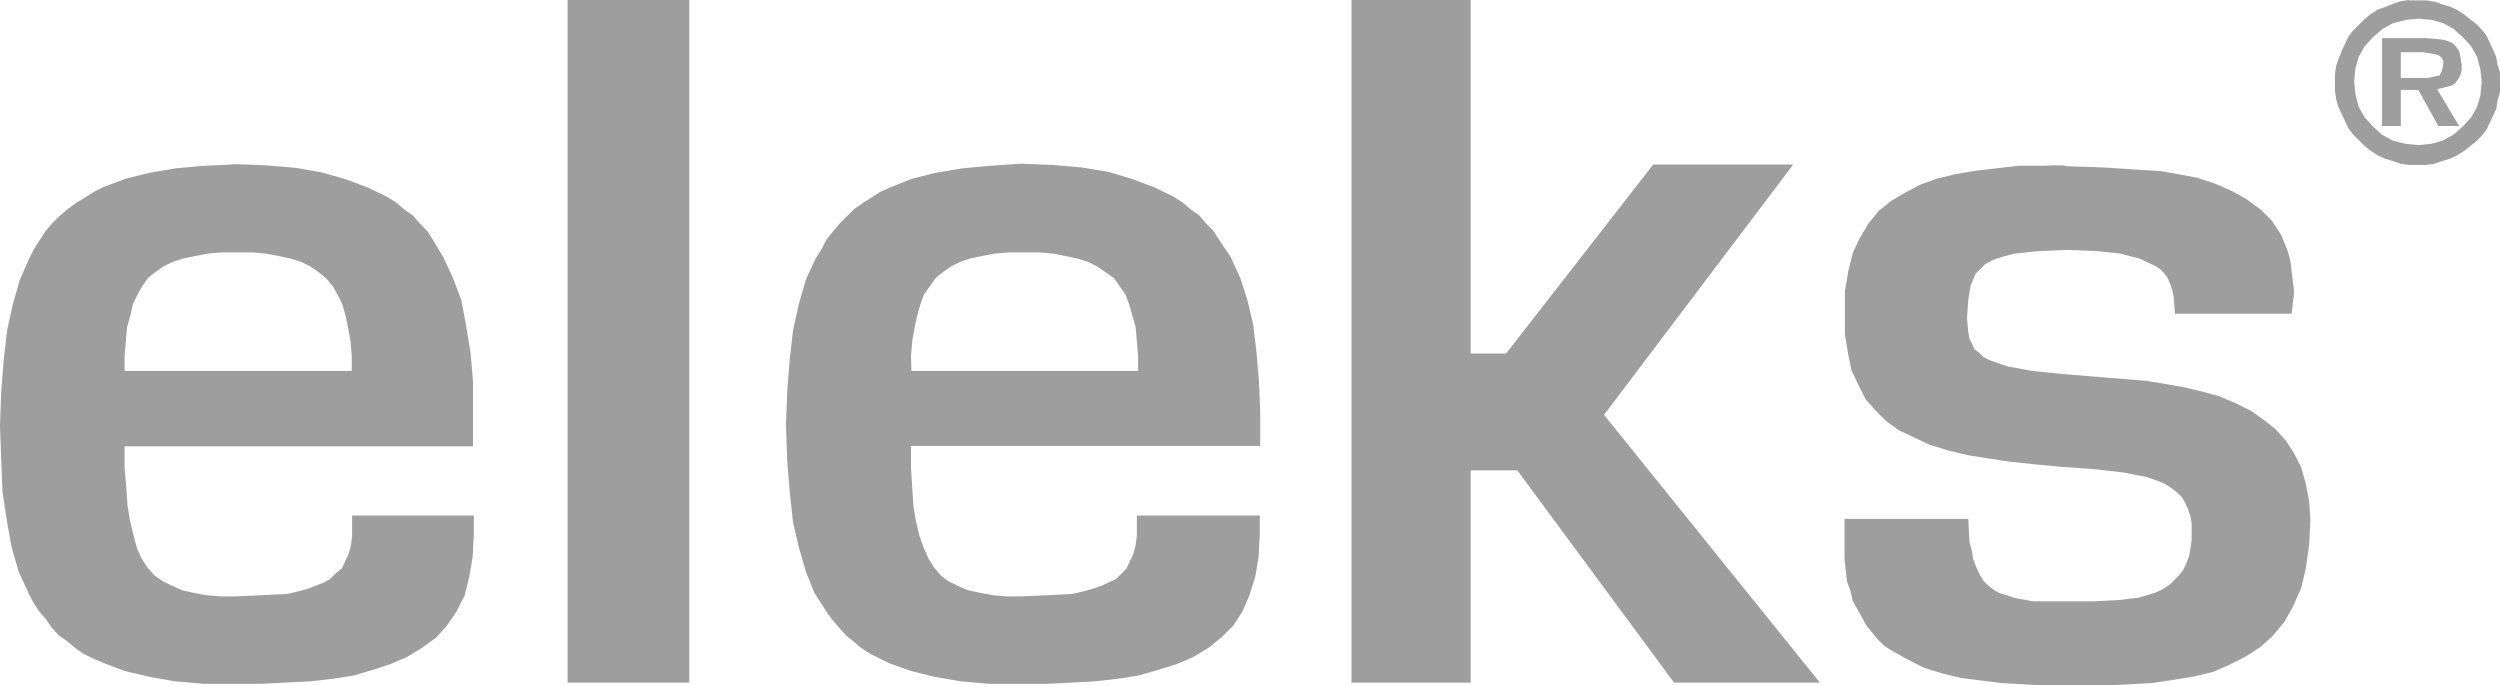 <svg width="124" height="34" viewBox="0 0 124 34" fill="none" xmlns="http://www.w3.org/2000/svg">
<path d="M119.473 0L119.06 0.062L118.708 0.185L118.295 0.349L117.944 0.473L117.592 0.699L117.303 0.925L117.014 1.213L116.724 1.501L116.497 1.788L116.331 2.138L116.166 2.487L116.001 2.898L115.877 3.248L115.815 3.659V4.522L115.877 4.933L116.001 5.345L116.166 5.694L116.331 6.044L116.497 6.393L116.724 6.681L117.014 6.969L117.303 7.256L117.592 7.482L117.944 7.709L118.295 7.873L118.708 7.996L119.06 8.12L119.473 8.181H120.341L120.755 8.12L121.106 7.996L121.52 7.873L121.871 7.709L122.222 7.482L122.512 7.256L122.801 7.03L123.091 6.742L123.318 6.455L123.483 6.105L123.649 5.756L123.814 5.406L123.876 4.995L124 4.584V3.597L123.876 3.186L123.814 2.837L123.649 2.446L123.483 2.097L123.318 1.747L123.091 1.459L122.801 1.172L122.512 0.946L122.222 0.719L121.871 0.493L121.52 0.329L121.106 0.206L120.755 0.082L120.341 0.021H119.473V0ZM119.308 7.133L118.667 6.969L118.15 6.681L117.696 6.27L117.282 5.817L116.993 5.303L116.827 4.666L116.765 4.029L116.827 3.392L116.993 2.816L117.282 2.302L117.696 1.85L118.171 1.439L118.688 1.151L119.329 0.987L119.969 0.925L120.61 0.987L121.189 1.151L121.706 1.439L122.16 1.85L122.574 2.302L122.863 2.816L123.029 3.453L123.091 4.091L123.029 4.728L122.863 5.303L122.574 5.817L122.16 6.27L121.685 6.681L121.168 6.969L120.589 7.133L119.949 7.195L119.308 7.133ZM67.033 0V33.856H72.945V23.331H75.26L83.032 33.856H90.266L79.559 20.577L88.944 8.161H81.998L74.702 17.535H72.945V0H67.033ZM28.153 33.856H34.188V0H28.153V33.856ZM118.15 1.891V6.249H119.081V4.461H119.949L120.941 6.249H121.974L120.879 4.42L121.168 4.358L121.396 4.296L121.623 4.235L121.788 4.111L121.912 3.947L122.036 3.721L122.098 3.495V3.207L122.036 2.816L121.974 2.528L121.809 2.302L121.644 2.138L121.354 2.015L121.065 1.953L120.362 1.891H118.15ZM119.081 2.59H120.176L120.589 2.652L120.879 2.713L121.003 2.775L121.127 2.898L121.189 3.022V3.145L121.127 3.495L121.065 3.618L121.003 3.741L120.713 3.803L120.424 3.865H119.081V2.59ZM101.284 8.222H100.126L99.031 8.346L97.997 8.469L97.005 8.634L96.075 8.86L95.269 9.148L94.524 9.538L93.822 9.949L93.181 10.463L92.664 11.1L92.251 11.799L91.899 12.539L91.672 13.464L91.507 14.451V16.589L91.672 17.576L91.837 18.377L92.189 19.117L92.54 19.816L93.057 20.392L93.574 20.906L94.214 21.358L94.959 21.707L95.703 22.057L96.633 22.345L97.563 22.571L98.596 22.735L99.692 22.9L100.849 23.023L102.131 23.146L103.867 23.27L105.314 23.434L106.472 23.66L106.947 23.825L107.361 23.989L107.712 24.215L108.001 24.441L108.229 24.668L108.394 24.955L108.518 25.243L108.642 25.593L108.704 25.942V26.805L108.642 27.216L108.58 27.566L108.456 27.915L108.291 28.265L108.063 28.553L107.836 28.779L107.609 29.005L107.257 29.231L106.906 29.395L106.492 29.519L106.079 29.642L105.046 29.765L103.826 29.827H100.87L99.94 29.663L99.589 29.539L99.175 29.416L98.886 29.252L98.596 29.025L98.369 28.799L98.204 28.512L98.038 28.162L97.873 27.751L97.811 27.34L97.687 26.887L97.625 25.736H91.486V27.689L91.548 28.265L91.61 28.84L91.775 29.293L91.899 29.806L92.127 30.218L92.354 30.629L92.581 31.04L92.871 31.389L93.16 31.739L93.45 32.027L93.801 32.253L94.607 32.705L95.413 33.116L96.343 33.404L97.273 33.63L98.266 33.753L99.258 33.877L100.291 33.938L101.325 34H104.508L105.666 33.938L106.761 33.877L107.857 33.712L108.849 33.548L109.779 33.322L110.585 32.972L111.391 32.561L112.094 32.109L112.735 31.533L113.314 30.834L113.727 30.094L114.14 29.169L114.368 28.183L114.533 27.031L114.595 25.777L114.533 24.852L114.368 23.989L114.14 23.187L113.789 22.488L113.376 21.851L112.859 21.276L112.28 20.823L111.639 20.371L110.936 20.022L110.13 19.672L109.324 19.446L108.394 19.22L107.464 19.056L106.472 18.891L104.446 18.727L102.42 18.562L100.787 18.398L99.568 18.172L99.093 18.007L98.741 17.884L98.39 17.72L98.162 17.493L97.935 17.329L97.811 17.041L97.687 16.815L97.625 16.465L97.563 15.767L97.625 14.903L97.687 14.492L97.749 14.143L97.873 13.855L97.997 13.567L98.224 13.341L98.452 13.115L98.741 12.95L99.031 12.827L99.444 12.704L99.919 12.58L101.077 12.457L102.524 12.395L104.033 12.457L105.19 12.58L105.645 12.704L106.12 12.827L106.472 12.992L106.823 13.156L107.113 13.32L107.34 13.547L107.505 13.773L107.629 14.06L107.753 14.41L107.815 14.759L107.877 15.561H113.665L113.789 14.472L113.727 13.958L113.665 13.444L113.603 12.93L113.479 12.478L113.314 12.066L113.148 11.655L112.921 11.306L112.693 10.957L112.404 10.669L112.115 10.381L111.412 9.867L110.668 9.456L109.862 9.106L108.994 8.819L108.125 8.654L107.195 8.49L106.203 8.428L104.343 8.305L102.482 8.243C102.503 8.161 101.284 8.222 101.284 8.222ZM49.133 8.222L47.748 8.346L46.404 8.572L45.247 8.86L44.213 9.271L43.697 9.497L43.242 9.785L42.787 10.073L42.374 10.36L42.022 10.71L41.671 11.059L41.32 11.47L40.968 11.923L40.741 12.375L40.451 12.827L39.976 13.855L39.625 15.068L39.335 16.383L39.17 17.822L39.046 19.384L38.984 21.111L39.046 22.838L39.17 24.4L39.335 25.901L39.625 27.155L39.976 28.368L40.389 29.395L40.679 29.848L40.968 30.3L41.258 30.711L41.609 31.122L41.96 31.513L42.312 31.8L42.725 32.15L43.18 32.438L43.635 32.664L44.089 32.89L45.185 33.281L46.342 33.568L47.665 33.794L49.05 33.918H51.944L53.163 33.856L54.321 33.794L55.417 33.671L56.471 33.507L57.463 33.219L58.393 32.931L59.199 32.582L59.943 32.129L60.584 31.616L61.163 31.04L61.618 30.341L61.969 29.539L62.258 28.614L62.424 27.648L62.486 26.497V25.572H56.388V26.6L56.326 27.052L56.202 27.504L56.037 27.854L55.871 28.203L55.644 28.429L55.355 28.717L55.003 28.881L54.652 29.046L54.176 29.21L53.722 29.334L53.205 29.457L52.047 29.519L50.662 29.58H49.918L49.215 29.519L48.575 29.395L47.996 29.272L47.479 29.046L47.025 28.82L46.694 28.573L46.342 28.162L46.053 27.71L45.826 27.196L45.598 26.559L45.433 25.86L45.309 25.12L45.247 24.195L45.185 23.208V22.119H62.506V20.453L62.444 18.891L62.32 17.452L62.155 16.075L61.866 14.862L61.514 13.773L61.039 12.745L60.46 11.882L60.171 11.429L59.819 11.08L59.468 10.669L59.054 10.381L58.641 10.031L58.186 9.744L57.256 9.291L56.161 8.88L55.003 8.531L53.66 8.305L52.213 8.181L50.642 8.12L49.133 8.222ZM45.185 17.658L45.247 16.918L45.371 16.219L45.495 15.643L45.66 15.068L45.826 14.616L46.115 14.204L46.404 13.793L46.756 13.505L47.169 13.218L47.624 12.992L48.099 12.827L48.678 12.704L49.319 12.58L50.022 12.519H51.531L52.233 12.58L52.874 12.704L53.453 12.827L53.97 12.992L54.424 13.218L54.838 13.505L55.251 13.793L55.541 14.204L55.83 14.616L55.995 15.068L56.161 15.643L56.326 16.219L56.388 16.918L56.45 17.658V18.398H45.206L45.185 17.658ZM10.128 8.222L8.743 8.346L7.4 8.572L6.242 8.86L5.147 9.271L4.692 9.497L4.237 9.785L3.762 10.073L3.369 10.36L2.956 10.71L2.604 11.059L2.253 11.47L1.964 11.923L1.674 12.375L1.447 12.827L0.992 13.855L0.641 15.068L0.351 16.383L0.186 17.822L0.062 19.384L0 21.111L0.062 22.838L0.124 24.4L0.351 25.901L0.579 27.155L0.93 28.368L1.406 29.395L1.633 29.848L1.922 30.3L2.274 30.711L2.563 31.122L2.914 31.513L3.328 31.8L3.741 32.15L4.155 32.438L4.63 32.664L5.147 32.89L6.18 33.281L7.4 33.568L8.681 33.794L10.128 33.918H12.96L14.18 33.856L15.399 33.794L16.495 33.671L17.528 33.507L18.52 33.219L19.389 32.931L20.195 32.582L20.939 32.129L21.642 31.616L22.158 31.04L22.634 30.341L23.047 29.539L23.274 28.614L23.44 27.648L23.502 26.497V25.572H17.466V26.6L17.404 27.052L17.28 27.504L17.115 27.854L16.95 28.203L16.66 28.429L16.371 28.717L16.081 28.881L15.668 29.046L15.255 29.21L14.779 29.334L14.262 29.457L13.043 29.519L11.699 29.58H10.934L10.19 29.519L9.55 29.395L9.033 29.272L8.516 29.046L8.061 28.82L7.648 28.532L7.297 28.121L7.007 27.669L6.78 27.155L6.614 26.517L6.449 25.819L6.325 25.079L6.263 24.154L6.18 23.229V22.139H23.461V18.912L23.337 17.473L23.109 16.096L22.882 14.883L22.468 13.793L21.993 12.765L21.476 11.902L21.187 11.45L20.835 11.1L20.484 10.689L20.071 10.402L19.657 10.052L19.203 9.764L18.272 9.312L17.177 8.901L15.957 8.551L14.676 8.325L13.229 8.202L11.658 8.14C11.679 8.161 10.128 8.222 10.128 8.222ZM6.18 17.658L6.242 16.918L6.304 16.219L6.47 15.643L6.594 15.068L6.821 14.616L7.049 14.204L7.338 13.793L7.689 13.505L8.103 13.218L8.557 12.992L9.074 12.827L9.653 12.704L10.294 12.58L10.996 12.519H12.505L13.208 12.58L13.849 12.704L14.428 12.827L14.944 12.992L15.399 13.218L15.813 13.505L16.164 13.793L16.515 14.204L16.743 14.616L16.97 15.068L17.136 15.643L17.259 16.219L17.384 16.918L17.446 17.658V18.398H6.18V17.658Z" fill="#9E9E9E"/>
</svg>

